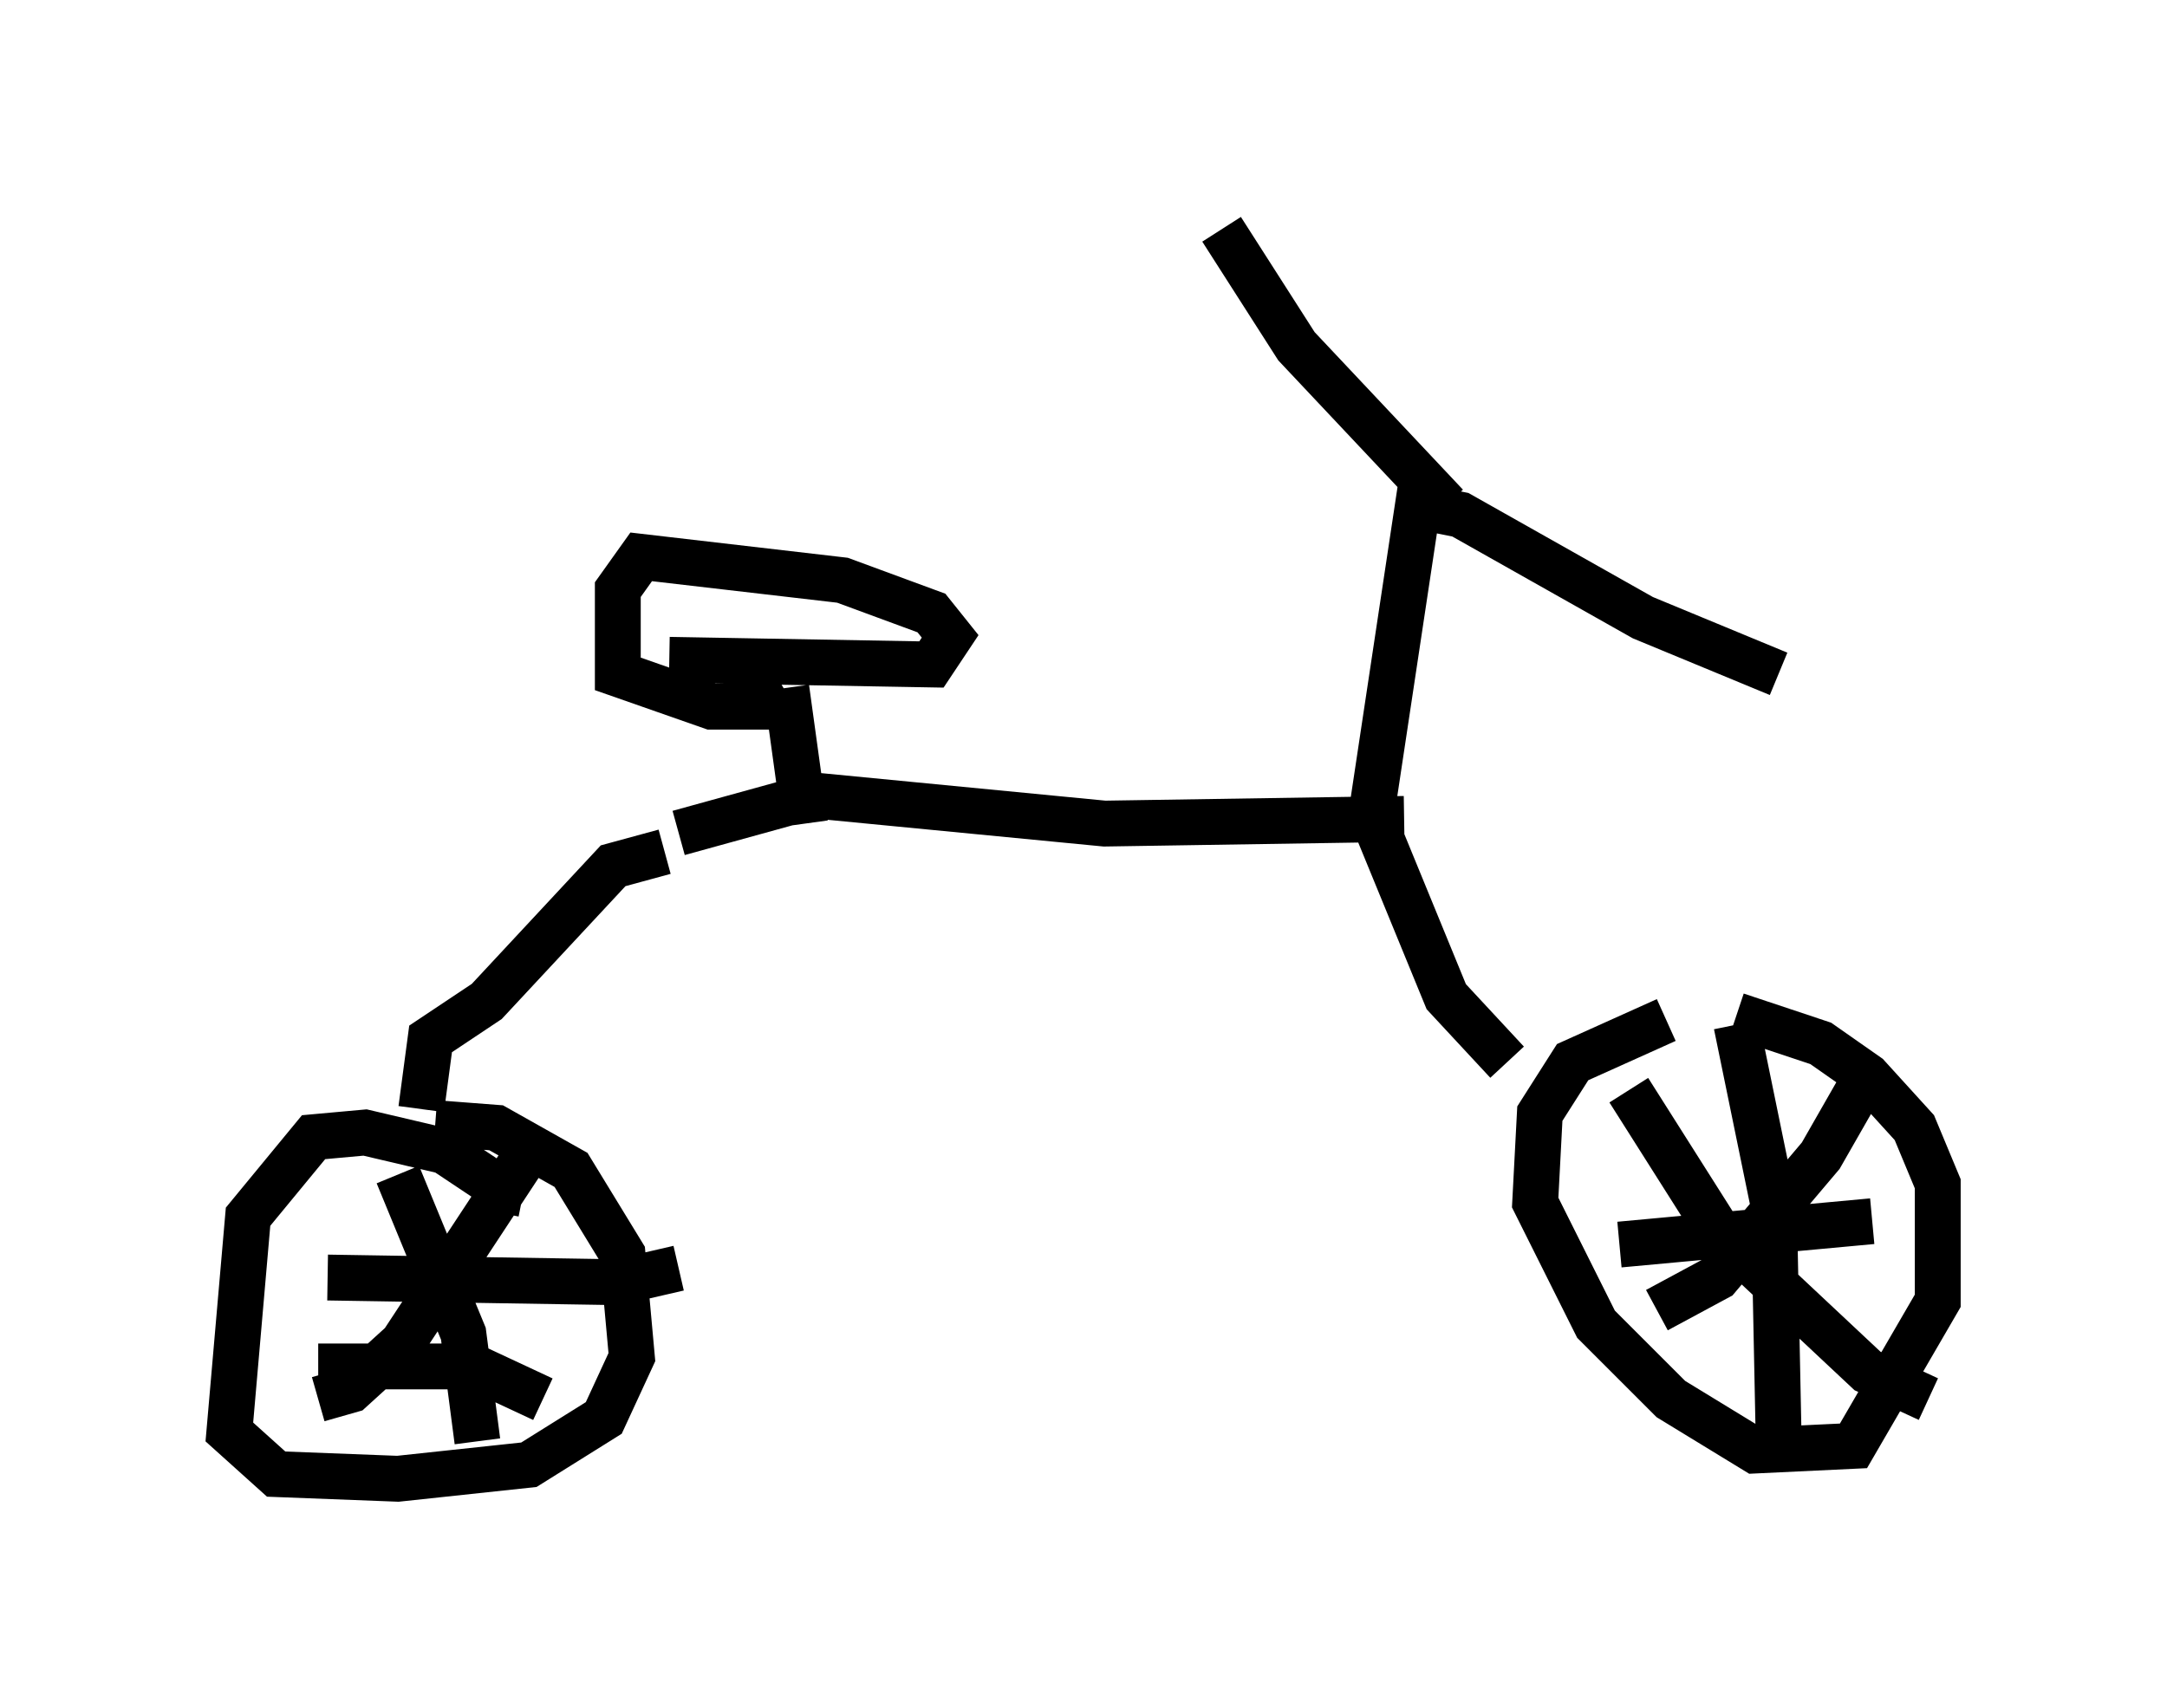<?xml version="1.0" encoding="utf-8" ?>
<svg baseProfile="full" height="37.257" version="1.1" width="47.261" xmlns="http://www.w3.org/2000/svg" xmlns:ev="http://www.w3.org/2001/xml-events" xmlns:xlink="http://www.w3.org/1999/xlink"><defs /><rect fill="white" height="37.257" width="47.261" x="0" y="0" /><path d="M37.565, 22.456 m-1.225, -0.204 l-2.042, 0.919 -0.715, 1.123 l-0.102, 1.94 1.327, 2.654 l1.633, 1.633 1.838, 1.123 l2.144, -0.102 1.838, -3.165 l0.0, -2.552 -0.51, -1.225 l-1.021, -1.123 -1.021, -0.715 l-1.838, -0.613 m0.0, 0.204 l0.817, 3.981 0.102, 5.002 m-3.471, -4.185 l5.513, -0.51 m-0.306, -2.858 l-0.817, 1.429 -2.246, 2.654 l-1.327, 0.715 m-0.613, -4.798 l1.94, 3.063 3.267, 3.063 l1.327, 0.613 m-9.188, -7.35 l-1.327, -1.429 -1.633, -3.981 l1.123, -7.452 m-0.204, 0.715 l1.021, 0.204 3.981, 2.246 l2.96, 1.225 m-7.248, -3.675 l-3.267, -3.471 -1.633, -2.552 m3.981, 12.863 l-6.533, 0.102 -6.329, -0.613 l-2.96, 0.817 m2.756, -0.204 l-0.408, -2.96 m-2.552, -0.613 l5.717, 0.102 0.408, -0.613 l-0.408, -0.51 -1.94, -0.715 l-4.39, -0.51 -0.51, 0.715 l0.0, 1.838 2.042, 0.715 l1.123, 0.0 0.51, -0.306 m-2.654, 3.471 l-1.123, 0.306 -2.756, 2.96 l-1.225, 0.817 -0.204, 1.531 m1.633, 2.246 l0.102, -0.51 -1.225, -0.817 l-1.735, -0.408 -1.123, 0.102 l-1.429, 1.735 -0.408, 4.696 l1.021, 0.919 2.654, 0.102 l2.858, -0.306 1.633, -1.021 l0.613, -1.327 -0.204, -2.246 l-1.123, -1.838 -1.633, -0.919 l-1.327, -0.102 m-0.817, 1.123 l1.429, 3.471 0.306, 2.348 m-3.267, -3.573 l6.329, 0.102 1.327, -0.306 m-3.471, -2.246 l-2.552, 3.879 -1.123, 1.021 l-0.715, 0.204 m0.0, -0.715 l3.369, 0.0 1.531, 0.715 " fill="none" stroke="black" stroke-width="1" /></svg>